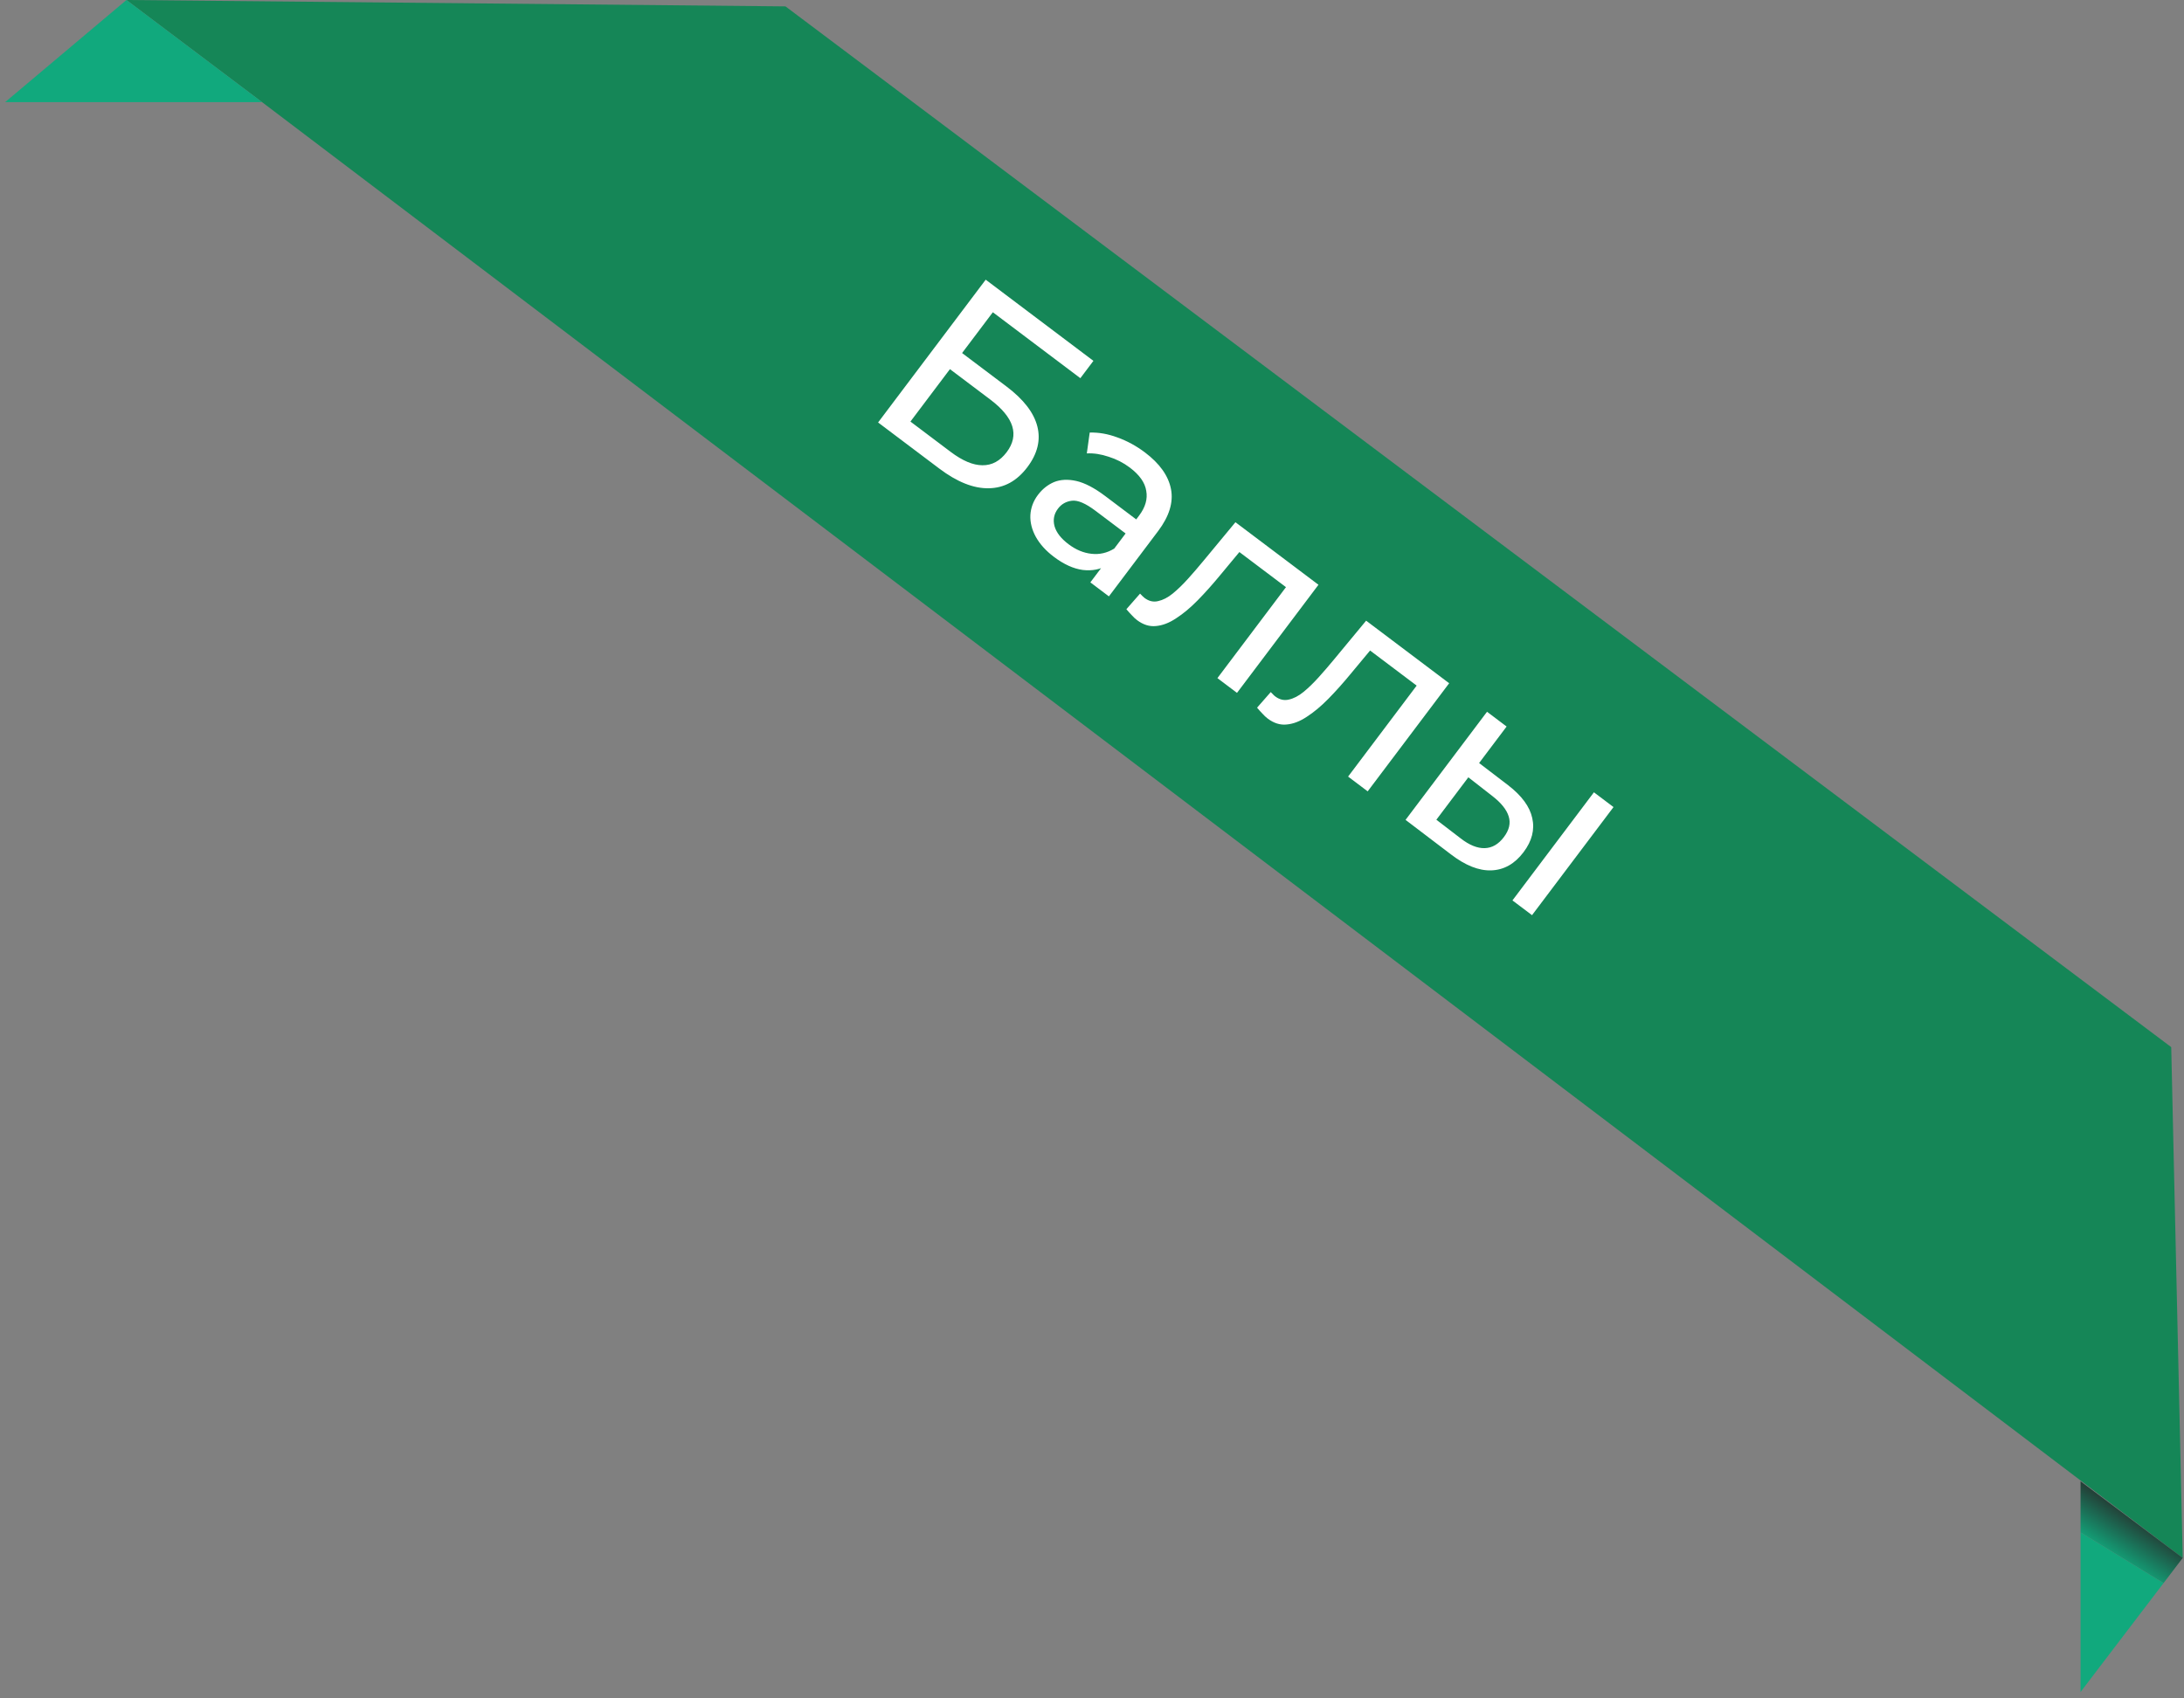 <svg width="171" height="133" viewBox="0 0 171 133" fill="none" xmlns="http://www.w3.org/2000/svg">
<rect x="0" y="0" width="171" height="133" fill="#808080" stroke="none"/>
<path fill-rule="evenodd" clip-rule="evenodd" d="M9.9 0L20.521 8L170.9 122L170 82L61.5 0.5L9.9 0Z" fill="#158657"/>
<path d="M9.9 0L0.4 8H20.521L9.9 0Z" fill="#11A97D"/>
<path fill-rule="evenodd" clip-rule="evenodd" d="M169.4 123.969L162.9 132.5V120L169.4 123.969Z" fill="#11A97D"/>
<path d="M170.9 122L162.9 116V120L169.4 123.969L170.9 122Z" fill="url(#paint0_linear_4475_283)"/>
<path d="M68.752 33.083L77.177 21.902L85.611 28.258L84.588 29.615L77.736 24.452L75.328 27.646L78.81 30.27C80.141 31.273 80.944 32.312 81.219 33.388C81.494 34.463 81.234 35.528 80.44 36.582C79.622 37.668 78.614 38.219 77.416 38.235C76.23 38.259 74.939 37.745 73.544 36.694L68.752 33.083ZM71.284 33.013L74.431 35.384C75.357 36.082 76.187 36.432 76.92 36.434C77.664 36.444 78.297 36.102 78.819 35.41C79.83 34.069 79.398 32.691 77.524 31.279L74.377 28.908L71.284 33.013ZM85.371 45.606L86.719 43.818L86.892 43.422L89.191 40.371C89.68 39.721 89.865 39.077 89.747 38.436C89.647 37.793 89.219 37.187 88.463 36.617C87.963 36.24 87.409 35.956 86.801 35.766C86.201 35.564 85.632 35.478 85.094 35.506L85.321 33.874C86.023 33.852 86.745 33.979 87.489 34.255C88.251 34.529 88.967 34.919 89.638 35.424C90.799 36.299 91.48 37.255 91.683 38.293C91.886 39.331 91.55 40.43 90.676 41.59L86.824 46.702L85.371 45.606ZM82.519 43.608C81.891 43.135 81.418 42.611 81.099 42.037C80.791 41.471 80.649 40.905 80.675 40.34C80.708 39.764 80.905 39.236 81.266 38.757C81.611 38.299 82.031 37.964 82.525 37.752C83.029 37.548 83.61 37.518 84.269 37.664C84.938 37.817 85.693 38.211 86.534 38.845L89.218 40.867L88.387 41.969L85.767 39.995C85.001 39.418 84.388 39.156 83.929 39.211C83.47 39.266 83.105 39.475 82.832 39.837C82.519 40.252 82.431 40.712 82.569 41.216C82.714 41.71 83.08 42.177 83.665 42.618C84.24 43.052 84.837 43.301 85.456 43.367C86.085 43.44 86.68 43.304 87.241 42.959L86.75 44.242C86.17 44.59 85.513 44.72 84.777 44.633C84.049 44.535 83.297 44.194 82.519 43.608ZM88.192 47.707L89.263 46.486C89.329 46.553 89.39 46.615 89.446 46.674C89.502 46.733 89.557 46.782 89.61 46.822C89.951 47.079 90.305 47.163 90.673 47.073C91.052 46.991 91.434 46.795 91.819 46.483C92.211 46.162 92.614 45.772 93.025 45.314C93.437 44.856 93.838 44.391 94.228 43.917L96.731 40.895L103.232 45.793L96.853 54.259L95.32 53.103L101.025 45.532L101.055 46.256L96.711 42.983L97.411 42.784L95.53 45.048C94.936 45.769 94.352 46.423 93.777 47.008C93.203 47.593 92.64 48.063 92.09 48.416C91.551 48.778 91.022 48.98 90.505 49.025C89.998 49.077 89.505 48.922 89.026 48.561C88.887 48.457 88.75 48.328 88.615 48.176C88.482 48.043 88.341 47.886 88.192 47.707ZM98.424 55.418L99.495 54.196C99.562 54.263 99.623 54.326 99.679 54.385C99.734 54.444 99.789 54.493 99.842 54.533C100.183 54.79 100.538 54.873 100.906 54.784C101.285 54.702 101.666 54.505 102.051 54.194C102.444 53.872 102.846 53.483 103.258 53.025C103.669 52.567 104.071 52.102 104.461 51.628L106.964 48.605L113.465 53.504L107.085 61.97L105.552 60.814L111.257 53.243L111.288 53.967L106.943 50.693L107.644 50.495L105.762 52.759C105.169 53.48 104.585 54.133 104.01 54.719C103.435 55.304 102.873 55.773 102.323 56.127C101.783 56.488 101.255 56.691 100.737 56.735C100.231 56.787 99.738 56.633 99.258 56.272C99.12 56.168 98.983 56.039 98.847 55.887C98.714 55.753 98.573 55.597 98.424 55.418ZM118.42 70.511L124.799 62.045L126.333 63.201L119.953 71.666L118.42 70.511ZM118.081 61.49C119.148 62.311 119.778 63.17 119.971 64.066C120.174 64.971 119.947 65.86 119.289 66.733C118.599 67.649 117.756 68.124 116.761 68.159C115.785 68.192 114.732 67.773 113.6 66.904L110.05 64.204L116.43 55.738L117.963 56.894L115.809 59.753L118.081 61.49ZM114.367 65.654C115.041 66.178 115.667 66.433 116.245 66.418C116.824 66.403 117.326 66.114 117.751 65.549C118.169 64.996 118.293 64.455 118.123 63.926C117.964 63.406 117.543 62.88 116.859 62.347L114.966 60.871L112.462 64.193L114.367 65.654Z" fill="white"/>
<defs>
<linearGradient id="paint0_linear_4475_283" x1="164.4" y1="121.5" x2="166.4" y2="118.5" gradientUnits="userSpaceOnUse">
<stop stop-color="#11A97D"/>
<stop offset="1" stop-color="#234138"/>
</linearGradient>
</defs>
</svg>
